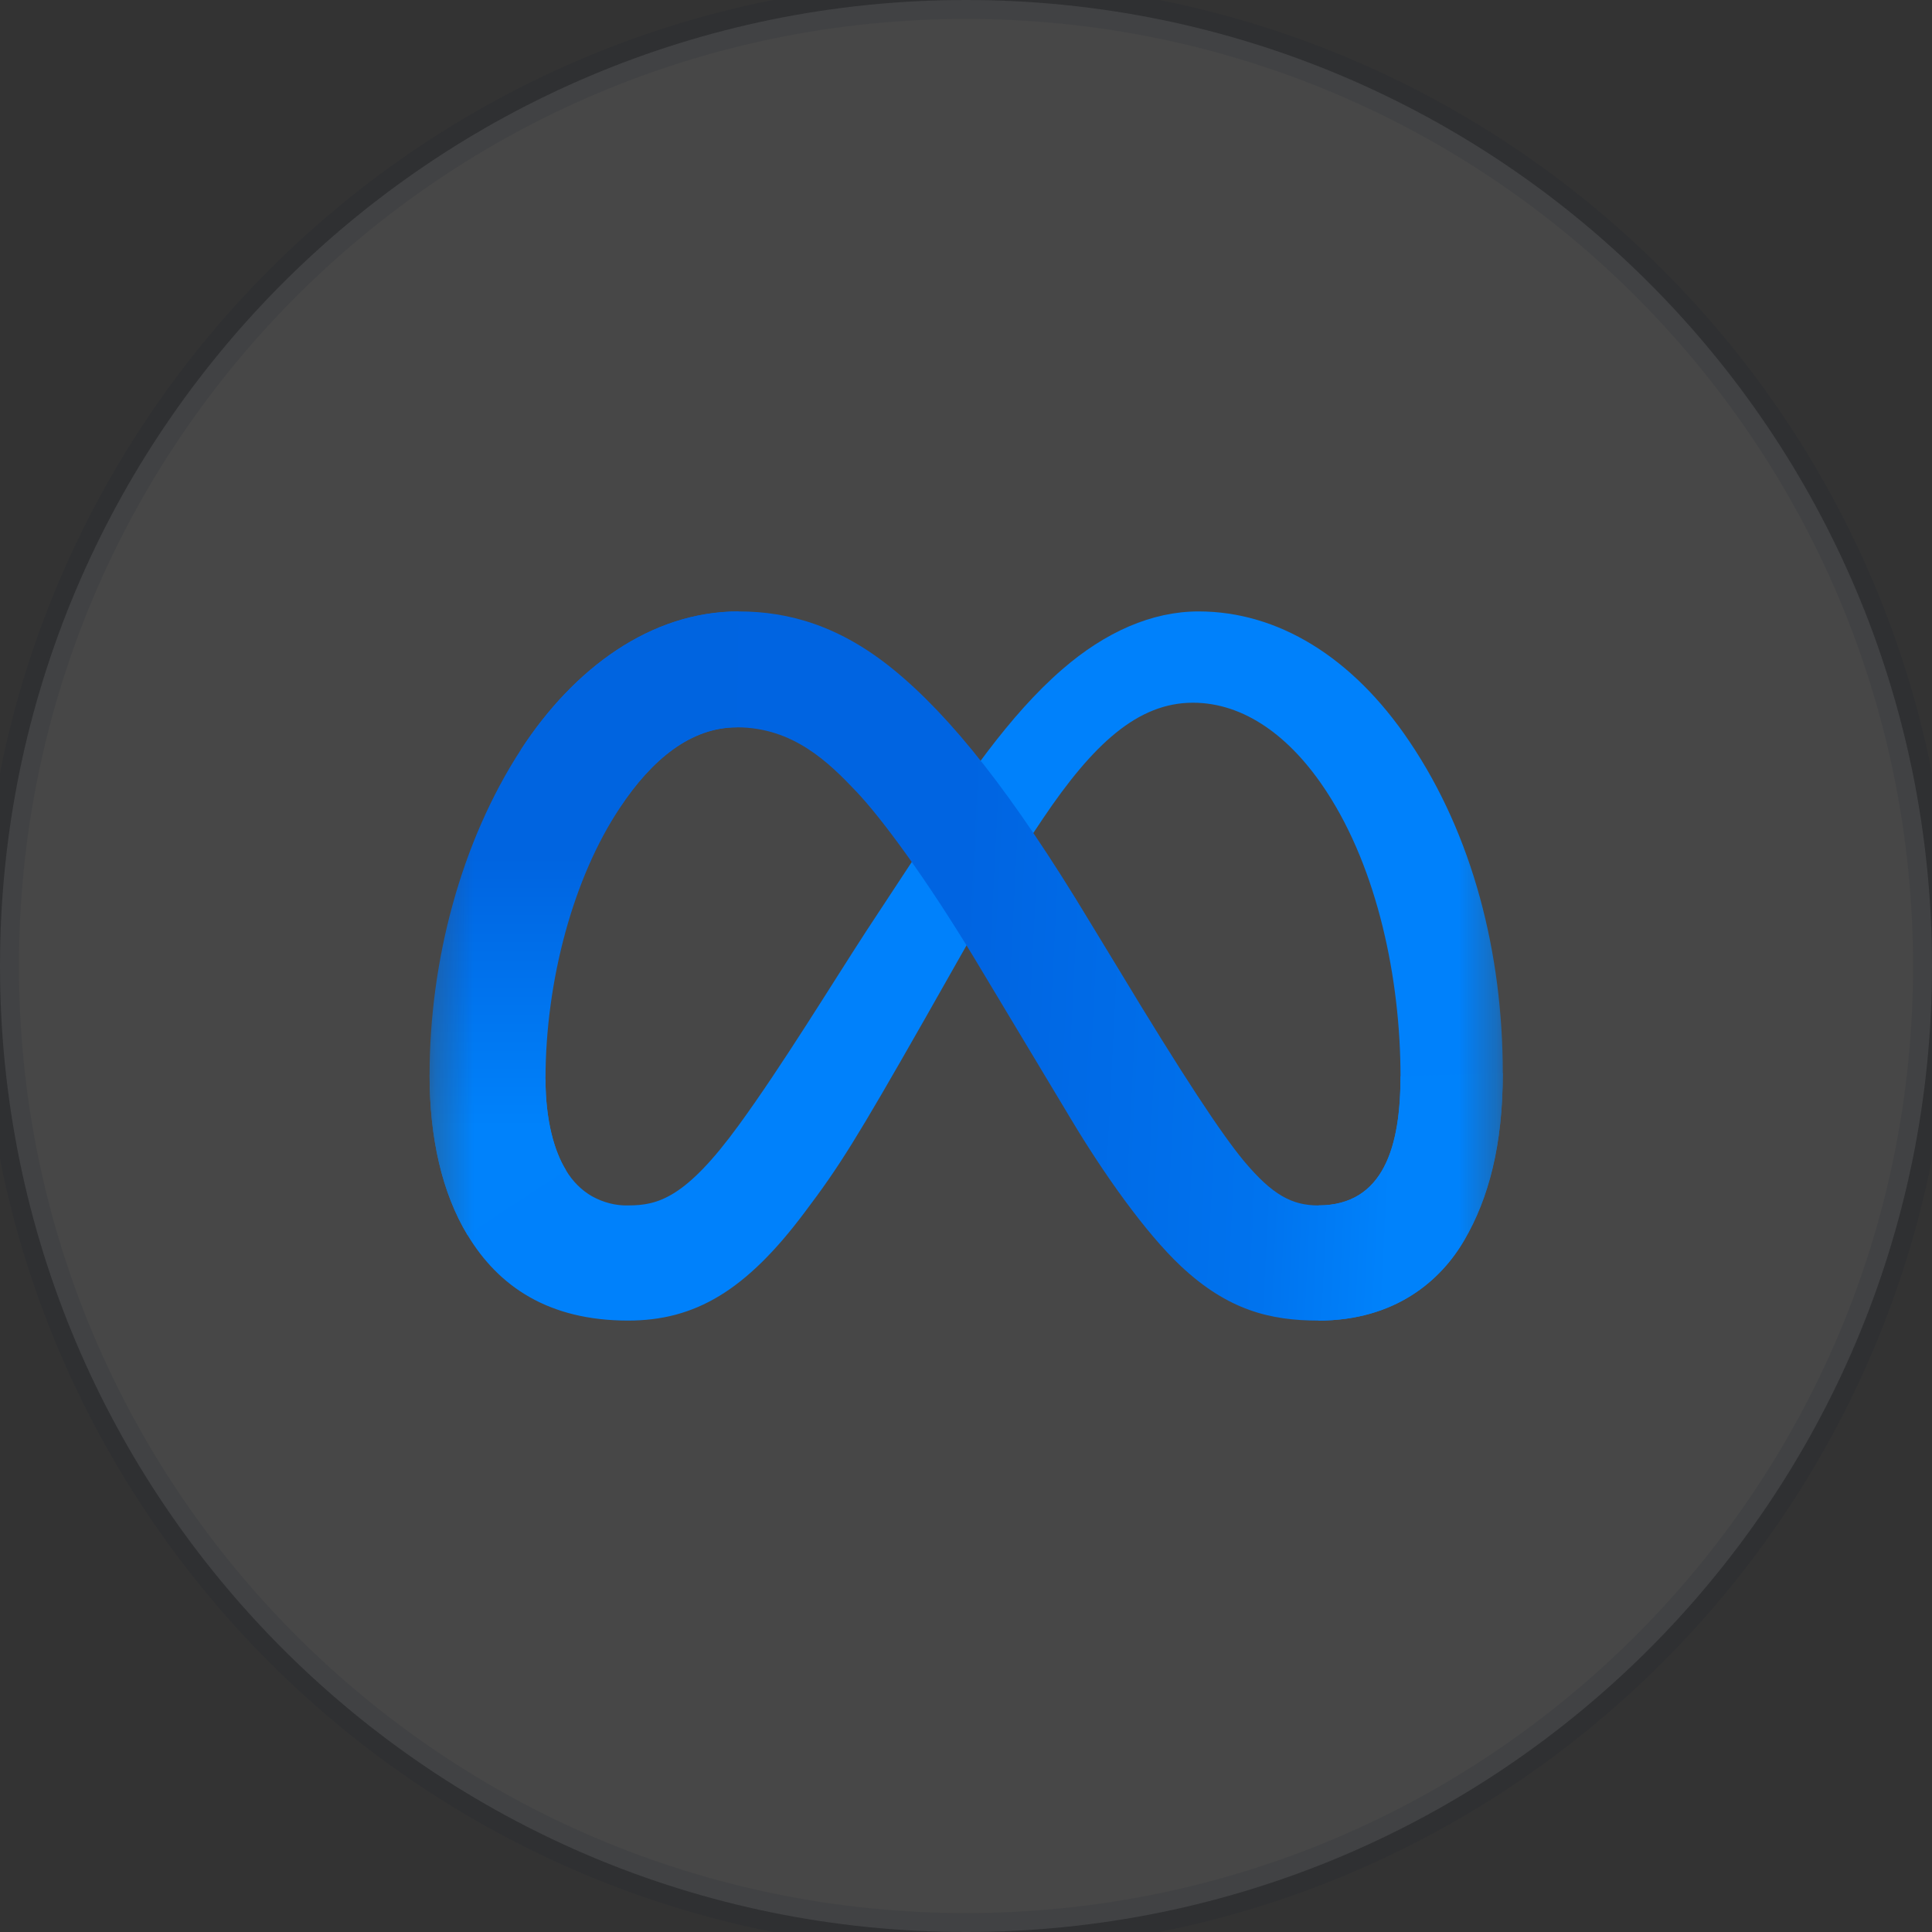 <svg width="51" height="51" viewBox="0 0 51 51" fill="none" xmlns="http://www.w3.org/2000/svg">
<rect x="0" y="0" width="51" height="51" fill="#333333" stroke="none"/>
<path opacity="0.1" d="M25.5 51C39.583 51 51 39.583 51 25.5C51 11.417 39.583 0 25.5 0C11.417 0 0 11.417 0 25.5C0 39.583 11.417 51 25.5 51Z" fill="white" stroke="#0D1C2C"/>
<mask id="mask0_54_946" style="mask-type:luminance" maskUnits="userSpaceOnUse" x="11" y="11" width="29" height="29">
<path d="M39.663 11.33H11.33V39.663H39.663V11.33Z" fill="white"/>
</mask>
<g mask="url(#mask0_54_946)">
<path d="M14.4 28.49C14.4 29.57 14.63 30.39 14.94 30.89C15.11 31.18 15.35 31.42 15.63 31.58C15.92 31.74 16.25 31.83 16.58 31.82C17.37 31.82 18.1 31.63 19.51 29.69C20.64 28.14 21.97 25.96 22.86 24.59L24.38 22.28C25.43 20.67 26.64 18.88 28.04 17.67C29.18 16.68 30.41 16.14 31.64 16.14C33.72 16.14 35.7 17.33 37.21 19.58C38.87 22.04 39.67 25.14 39.67 28.33C39.67 30.23 39.3 31.63 38.66 32.73C38.04 33.8 36.83 34.86 34.8 34.86V31.82C36.54 31.82 36.97 30.24 36.97 28.42C36.97 25.83 36.36 22.95 35.02 20.9C34.07 19.44 32.84 18.55 31.49 18.55C30.03 18.55 28.85 19.65 27.53 21.61C26.82 22.65 26.1 23.92 25.29 25.35L24.4 26.92C22.6 30.08 22.15 30.8 21.25 31.99C19.69 34.08 18.34 34.86 16.58 34.86C14.48 34.86 13.16 33.96 12.34 32.6C11.67 31.49 11.34 30.04 11.34 28.38L14.4 28.49Z" fill="#0081FB"/>
<path d="M13.75 19.79C15.15 17.64 17.18 16.14 19.5 16.14C20.84 16.14 22.18 16.53 23.58 17.67C25.1 18.91 26.73 20.95 28.76 24.32L29.49 25.52C31.25 28.44 32.25 29.94 32.83 30.64C33.59 31.55 34.11 31.82 34.8 31.82C36.54 31.82 36.97 30.23 36.97 28.41L39.67 28.33C39.67 30.23 39.29 31.63 38.65 32.73C38.04 33.8 36.83 34.86 34.8 34.86C33.54 34.86 32.42 34.59 31.18 33.43C30.23 32.54 29.12 30.96 28.27 29.54L25.73 25.31C24.45 23.19 23.28 21.61 22.61 20.9C21.88 20.13 20.94 19.2 19.45 19.2C18.24 19.2 17.21 20.04 16.35 21.33L13.75 19.79Z" fill="url(#paint0_linear_54_946)"/>
<path d="M19.45 19.2C18.24 19.2 17.21 20.04 16.36 21.33C15.14 23.16 14.4 25.88 14.4 28.49C14.4 29.57 14.63 30.39 14.94 30.89L12.34 32.6C11.67 31.49 11.34 30.04 11.34 28.38C11.34 25.36 12.17 22.22 13.75 19.79C15.15 17.64 17.18 16.14 19.5 16.14L19.45 19.2Z" fill="url(#paint1_linear_54_946)"/>
</g>
<defs>
<linearGradient id="paint0_linear_54_946" x1="17.48" y1="25.01" x2="36.99" y2="26" gradientUnits="userSpaceOnUse">
<stop stop-color="#0064E1"/>
<stop offset="0.4" stop-color="#0064E1"/>
<stop offset="0.83" stop-color="#0073EE"/>
<stop offset="1" stop-color="#0082FB"/>
</linearGradient>
<linearGradient id="paint1_linear_54_946" x1="15.42" y1="29.77" x2="15.42" y2="22.61" gradientUnits="userSpaceOnUse">
<stop stop-color="#0082FB"/>
<stop offset="1" stop-color="#0064E0"/>
</linearGradient>
</defs>
</svg>
